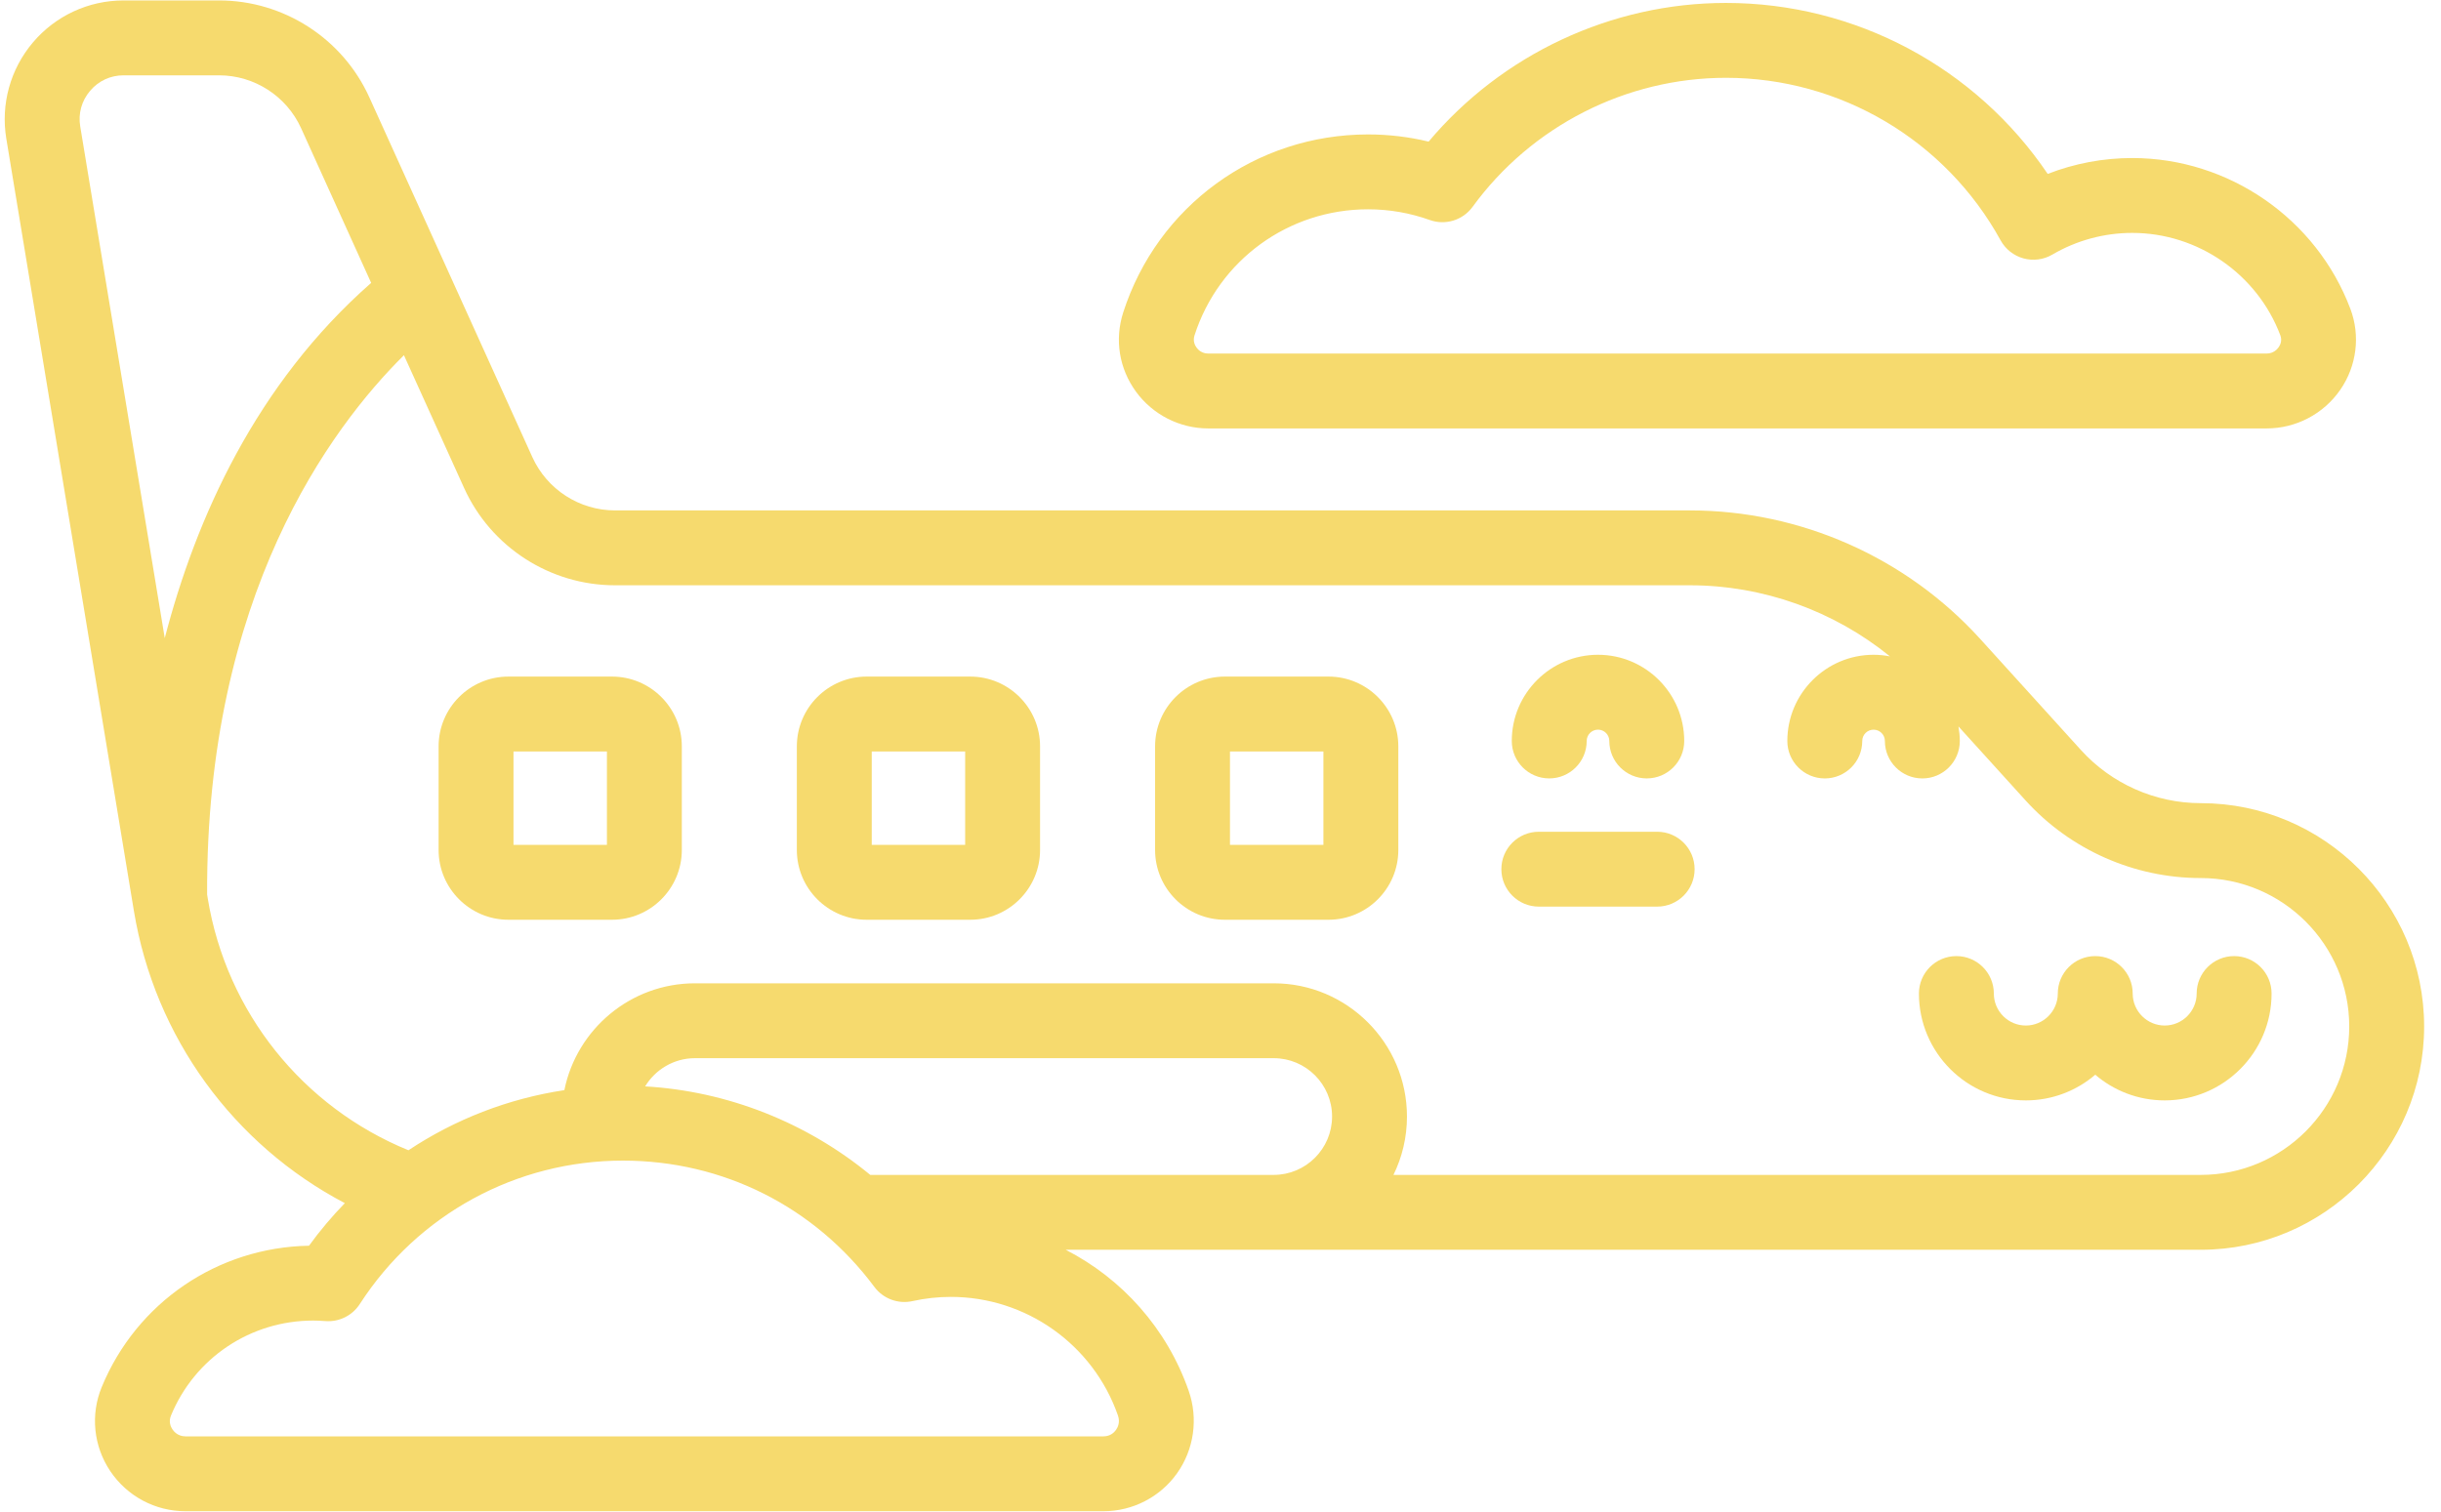 <?xml version="1.0" encoding="UTF-8"?>
<svg width="113px" height="70px" viewBox="0 0 113 70" version="1.1" xmlns="http://www.w3.org/2000/svg" xmlns:xlink="http://www.w3.org/1999/xlink">
    <!-- Generator: Sketch 48.2 (47327) - http://www.bohemiancoding.com/sketch -->
    <title>003-airplane</title>
    <desc>Created with Sketch.</desc>
    <defs></defs>
    <g id="pricing-cards" stroke="none" stroke-width="1" fill="none" fill-rule="evenodd" transform="translate(-1230, -229)">
        <g id="card" transform="translate(1094, 179)" fill="#F6DA6E" fill-rule="nonzero">
            <g id="003-airplane" transform="translate(136, 50)">
                <path d="M103.423,44.273 C102.466,44.273 101.689,45.049 101.689,46.007 C101.689,46.823 101.025,47.488 100.209,47.488 C99.393,47.488 98.728,46.823 98.728,46.007 C98.728,45.049 97.952,44.273 96.995,44.273 C96.037,44.273 95.261,45.049 95.261,46.007 C95.261,46.823 94.596,47.488 93.78,47.488 C92.964,47.488 92.3,46.823 92.3,46.007 C92.3,45.049 91.523,44.273 90.566,44.273 C89.609,44.273 88.832,45.049 88.832,46.007 C88.832,48.736 91.052,50.955 93.78,50.955 C95.006,50.955 96.129,50.507 96.995,49.766 C97.86,50.507 98.983,50.955 100.209,50.955 C102.937,50.955 105.157,48.735 105.157,46.007 C105.157,45.049 104.381,44.273 103.423,44.273 Z" id="Shape"></path>
                <path d="M61.5,31.33 L56.703,31.33 C54.921,31.33 53.472,32.78 53.472,34.562 L53.472,39.359 C53.472,41.141 54.921,42.59 56.703,42.59 L61.5,42.59 C63.282,42.59 64.732,41.141 64.732,39.359 L64.732,34.562 C64.731,32.78 63.282,31.33 61.5,31.33 Z M61.264,39.123 L56.939,39.123 L56.939,34.798 L61.264,34.798 L61.264,39.123 Z" id="Shape"></path>
                <path d="M101.878,37.191 C99.772,37.191 97.752,36.296 96.337,34.736 L91.677,29.596 C88.243,25.807 83.34,23.635 78.227,23.635 L28.469,23.635 C26.824,23.635 25.323,22.666 24.644,21.168 L17.098,4.508 C15.864,1.782 13.132,0.02 10.139,0.02 L5.721,0.02 C4.102,0.02 2.573,0.728 1.526,1.963 C0.478,3.198 0.029,4.822 0.292,6.419 L6.199,42.184 C7.165,48.033 10.813,53.006 15.963,55.713 C15.369,56.325 14.814,56.982 14.305,57.684 C10.076,57.76 6.324,60.311 4.71,64.227 C4.181,65.507 4.328,66.962 5.101,68.117 C5.882,69.283 7.184,69.979 8.585,69.979 L51.084,69.979 C52.434,69.979 53.707,69.323 54.488,68.223 C55.274,67.118 55.476,65.692 55.029,64.409 C54.022,61.516 51.944,59.211 49.334,57.872 L101.878,57.872 C107.58,57.872 112.219,53.233 112.219,47.532 C112.219,41.83 107.58,37.191 101.878,37.191 Z M3.714,5.854 C3.615,5.255 3.777,4.67 4.17,4.207 C4.563,3.743 5.114,3.488 5.721,3.488 L10.14,3.488 C11.774,3.488 13.265,4.45 13.94,5.939 L17.182,13.099 C11.849,17.784 9.067,24.005 7.627,29.549 L3.714,5.854 Z M51.754,65.55 C51.863,65.862 51.743,66.1 51.662,66.214 C51.583,66.325 51.402,66.512 51.084,66.512 L8.584,66.512 C8.237,66.512 8.048,66.286 7.983,66.189 C7.906,66.075 7.795,65.839 7.915,65.549 C9.017,62.876 11.601,61.15 14.499,61.15 C14.665,61.15 14.85,61.158 15.062,61.174 C15.697,61.223 16.308,60.922 16.654,60.387 C19.343,56.227 23.898,53.743 28.839,53.743 C33.466,53.743 37.708,55.875 40.477,59.592 C40.884,60.139 41.575,60.396 42.241,60.249 C42.827,60.119 43.424,60.054 44.016,60.054 C47.499,60.054 50.609,62.262 51.754,65.55 Z M58.962,54.405 L40.287,54.405 C37.354,51.988 33.695,50.528 29.865,50.306 C30.339,49.525 31.195,49 32.174,49 L58.963,49 C60.453,49 61.665,50.212 61.665,51.702 C61.665,53.193 60.452,54.405 58.962,54.405 Z M101.878,54.405 L64.507,54.405 C64.907,53.588 65.132,52.671 65.132,51.703 C65.132,48.3 62.364,45.533 58.962,45.533 L32.174,45.533 C29.19,45.533 26.695,47.662 26.126,50.48 C23.523,50.874 21.066,51.83 18.908,53.264 C14.014,51.264 10.488,46.876 9.62,41.619 L9.588,41.424 C9.526,27.59 15.299,19.818 18.699,16.448 L21.485,22.598 C22.724,25.335 25.466,27.102 28.469,27.102 L78.227,27.102 C81.615,27.102 84.889,28.283 87.49,30.394 C87.244,30.347 86.991,30.32 86.732,30.32 C84.531,30.32 82.74,32.111 82.74,34.312 C82.74,35.27 83.517,36.046 84.474,36.046 C85.432,36.046 86.208,35.27 86.208,34.312 C86.208,34.023 86.443,33.788 86.732,33.788 C87.021,33.788 87.256,34.023 87.256,34.312 C87.256,35.27 88.032,36.046 88.99,36.046 C89.947,36.046 90.724,35.27 90.724,34.312 C90.724,34.082 90.7,33.858 90.662,33.638 L93.769,37.065 C95.84,39.349 98.796,40.659 101.879,40.659 C105.668,40.659 108.752,43.742 108.752,47.532 C108.751,51.321 105.668,54.405 101.878,54.405 Z" id="Shape"></path>
                <path d="M55.931,19.839 L104.928,19.839 C106.288,19.839 107.562,19.17 108.337,18.05 C109.099,16.948 109.274,15.547 108.805,14.302 C107.231,10.124 103.173,7.318 98.707,7.318 C97.364,7.318 96.035,7.569 94.793,8.053 C91.469,3.132 85.9,0.136 79.898,0.136 C74.591,0.136 69.533,2.516 66.134,6.558 C65.219,6.337 64.28,6.225 63.33,6.225 C58.137,6.225 53.582,9.538 51.996,14.47 C51.591,15.729 51.807,17.066 52.588,18.138 C53.364,19.203 54.614,19.839 55.931,19.839 Z M55.296,15.532 C56.42,12.039 59.648,9.692 63.33,9.692 C64.308,9.692 65.269,9.859 66.185,10.187 C66.909,10.447 67.718,10.199 68.171,9.576 C70.897,5.836 75.281,3.603 79.898,3.603 C85.188,3.603 90.06,6.487 92.613,11.129 C92.839,11.539 93.221,11.841 93.672,11.965 C94.124,12.089 94.607,12.025 95.01,11.788 C96.129,11.132 97.407,10.785 98.708,10.785 C101.739,10.785 104.493,12.689 105.561,15.524 C105.651,15.762 105.57,15.956 105.486,16.077 C105.425,16.166 105.248,16.371 104.929,16.371 L55.932,16.371 C55.636,16.371 55.466,16.199 55.391,16.095 C55.319,15.998 55.212,15.794 55.296,15.532 Z" id="Shape"></path>
                <path d="M44.916,31.33 L40.119,31.33 C38.337,31.33 36.888,32.78 36.888,34.562 L36.888,39.359 C36.888,41.141 38.337,42.59 40.119,42.59 L44.916,42.59 C46.698,42.59 48.147,41.141 48.147,39.359 L48.147,34.562 C48.148,32.78 46.698,31.33 44.916,31.33 Z M44.68,39.123 L40.355,39.123 L40.355,34.798 L44.68,34.798 L44.68,39.123 Z" id="Shape"></path>
                <path d="M71.718,36.045 C72.675,36.045 73.452,35.269 73.452,34.311 C73.452,34.022 73.687,33.787 73.976,33.787 C74.264,33.787 74.499,34.022 74.499,34.311 C74.499,35.269 75.276,36.045 76.233,36.045 C77.191,36.045 77.967,35.269 77.967,34.311 C77.967,32.111 76.176,30.32 73.976,30.32 C71.775,30.32 69.984,32.111 69.984,34.311 C69.984,35.269 70.76,36.045 71.718,36.045 Z" id="Shape"></path>
                <path d="M76.714,38.515 L71.236,38.515 C70.278,38.515 69.502,39.291 69.502,40.248 C69.502,41.206 70.278,41.982 71.236,41.982 L76.714,41.982 C77.672,41.982 78.448,41.206 78.448,40.248 C78.448,39.291 77.672,38.515 76.714,38.515 Z" id="Shape"></path>
                <path d="M28.332,31.33 L23.535,31.33 C21.753,31.33 20.304,32.78 20.304,34.562 L20.304,39.359 C20.304,41.141 21.754,42.59 23.535,42.59 L28.332,42.59 C30.114,42.59 31.563,41.141 31.563,39.359 L31.563,34.562 C31.564,32.78 30.114,31.33 28.332,31.33 Z M28.096,39.123 L23.771,39.123 L23.771,34.798 L28.096,34.798 L28.096,39.123 Z" id="Shape"></path>
            </g>
        </g>
    </g>
</svg>